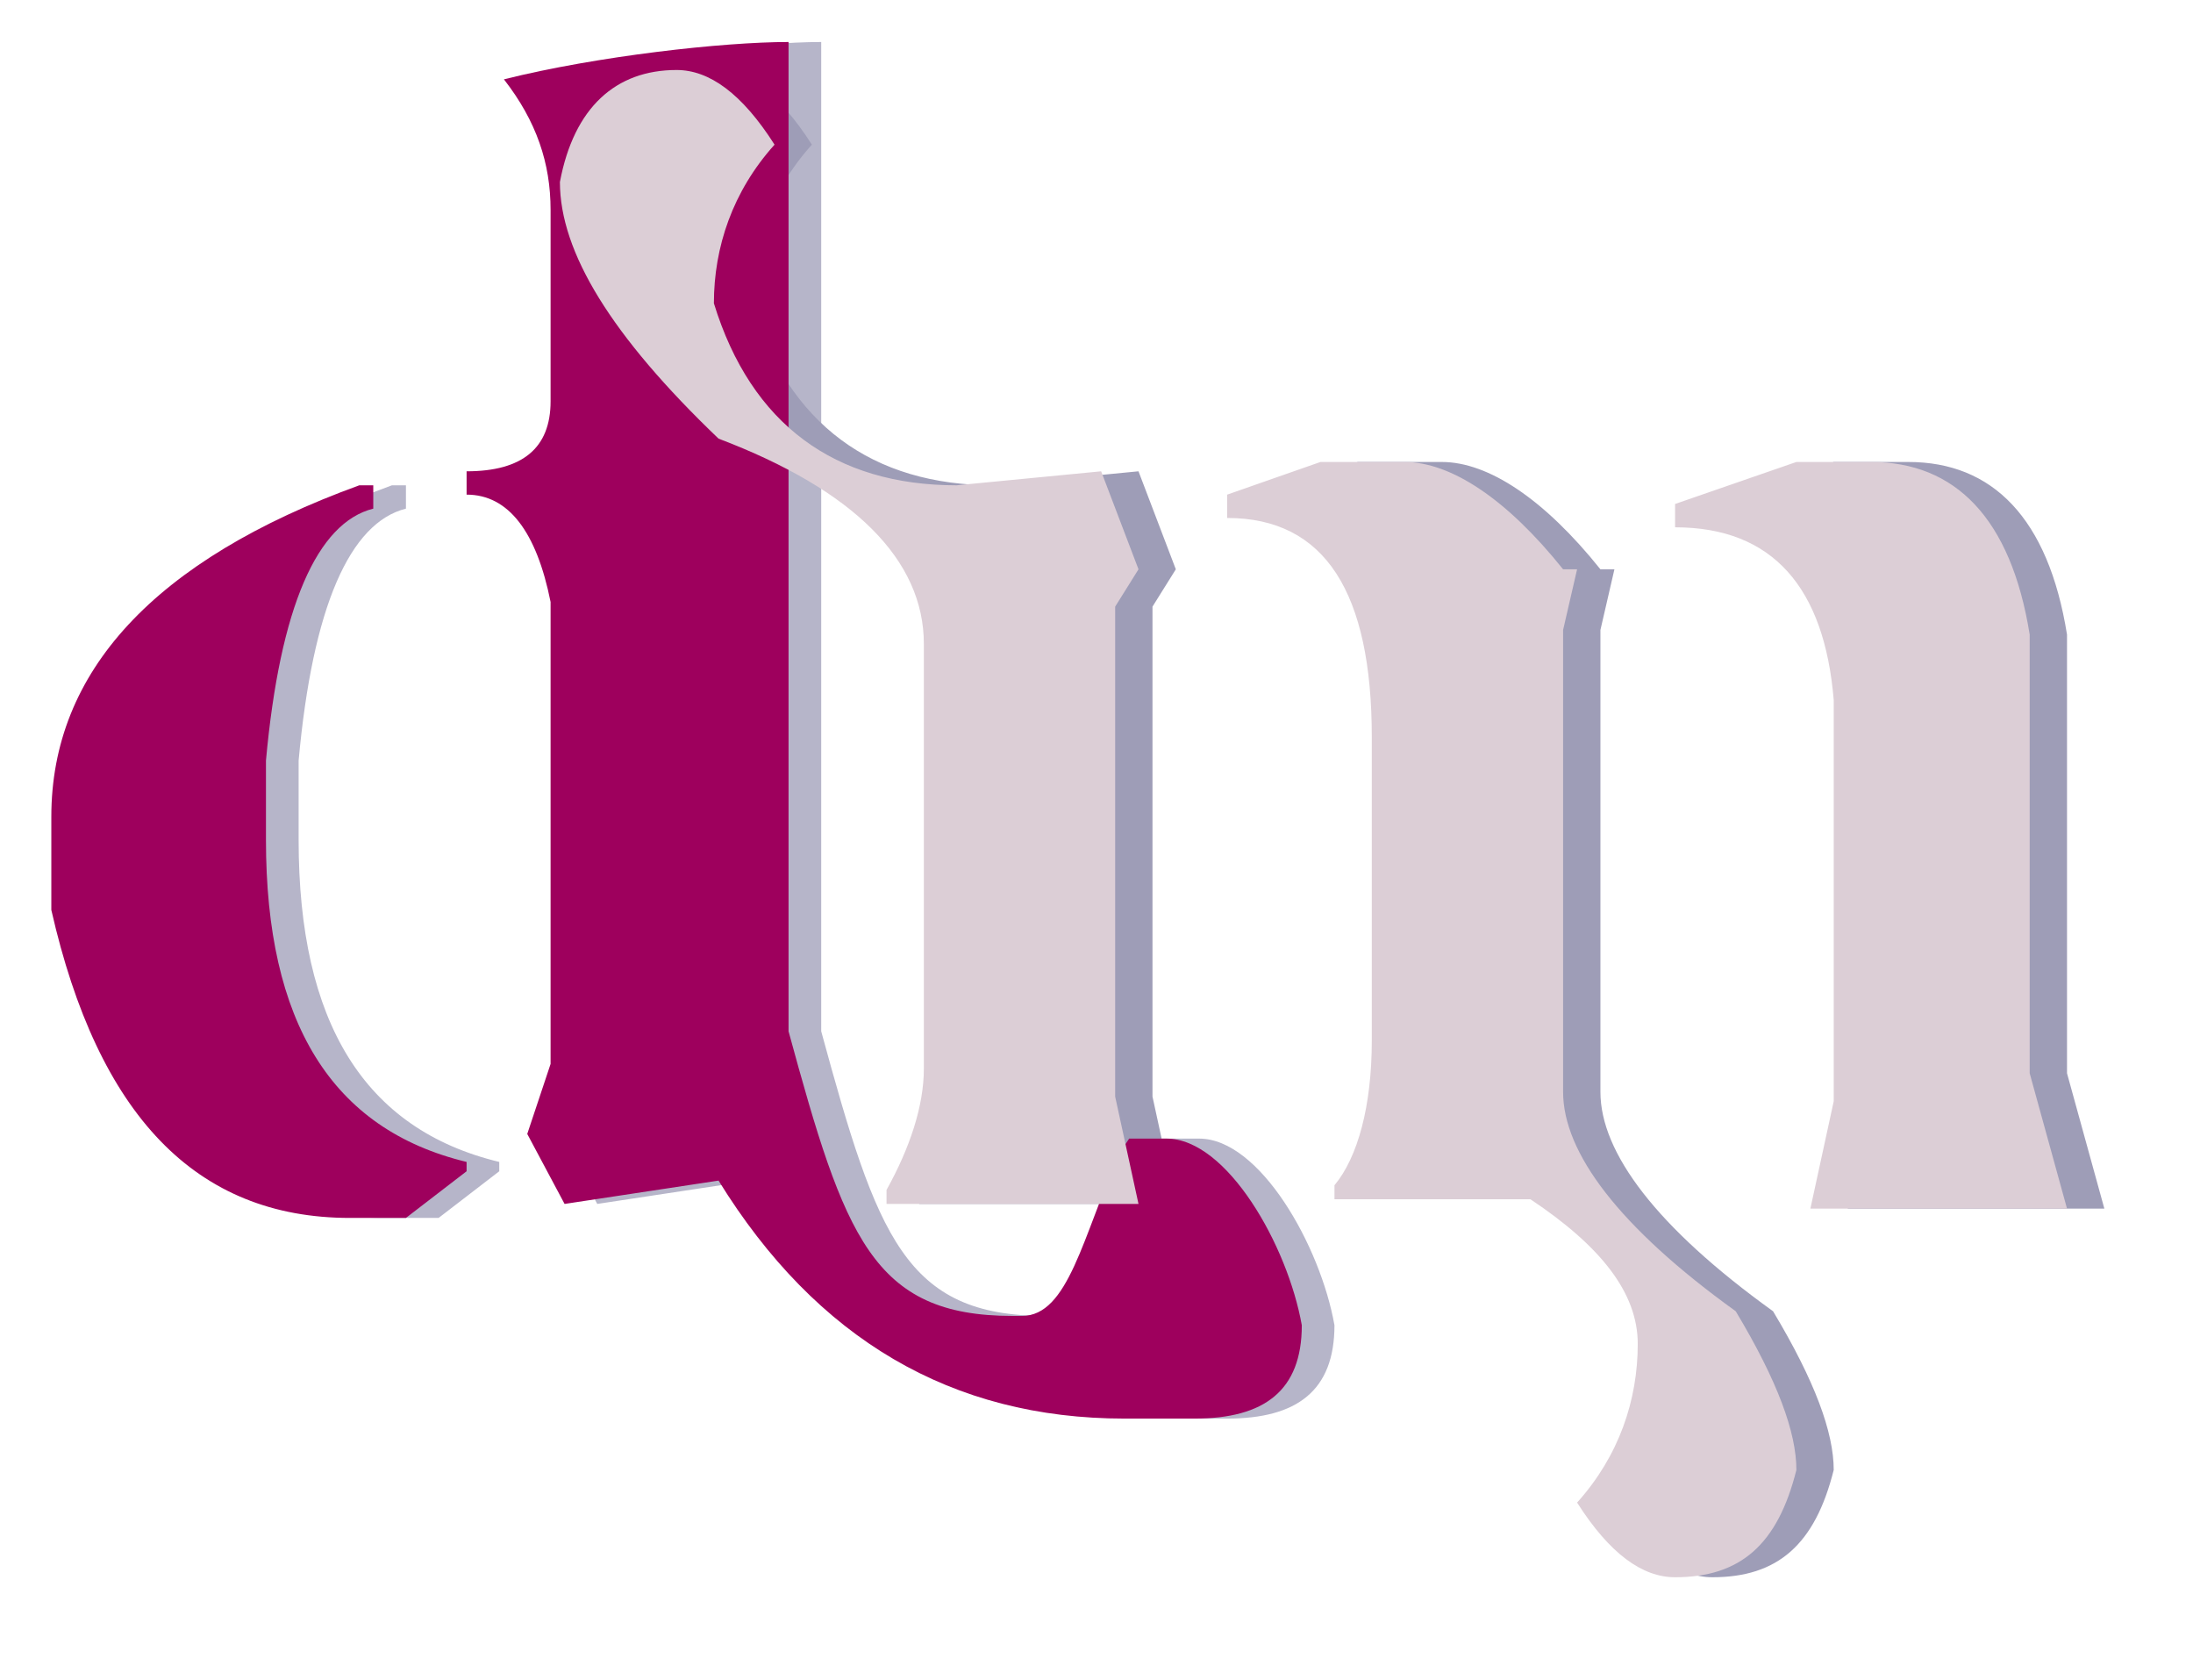<?xml version="1.0" encoding="utf-8"?>
<!-- Generator: Adobe Illustrator 21.0.2, SVG Export Plug-In . SVG Version: 6.00 Build 0)  -->
<svg version="1.1" id="Layer_1" xmlns="http://www.w3.org/2000/svg" xmlns:xlink="http://www.w3.org/1999/xlink" x="0px" y="0px"
	 viewBox="0 0 47 36" style="enable-background:new 0 0 47 36;" xml:space="preserve">
<style type="text/css">
	.st0{fill:#B6B5C9;}
	.st1{fill:#9E9DB7;}
	.st2{fill:#9E005D;}
	.st3{fill:#DCCED6;}
</style>
<g>
	<g>
		<path class="st0" d="M8.7,10.4v0.5c-1.2,0.3-2,2.1-2.3,5.4V18c0,3.9,1.4,6.2,4.3,6.9v0.2l-1.3,1H8.2c-3.3,0-5.4-2.2-6.4-6.6v-2
			c0-3.1,2.2-5.5,6.6-7.1H8.7z M17.6,0.9v21.2c1.2,4.4,1.8,6.1,4.8,6.1h0.2c1,0,1.3-1.7,2.1-3.5l0.2-0.3h0.8c1.3,0,2.6,2.3,2.9,4
			c0,1.4-0.8,2-2.3,2h-1.5c-3.7,0-6.6-1.7-8.7-5.1l-3.3,0.5l-0.8-1.5l0.5-1.5v-9.9c-0.3-1.5-0.9-2.3-1.8-2.3v-0.5
			c1.2,0,1.8-0.5,1.8-1.5V4.5c0-1-0.3-1.9-1-2.8C13.6,1.2,16.3,0.9,17.6,0.9z"/>
	</g>
	<g>
		<path class="st1" d="M15.3,1.5c0.7,0,1.4,0.5,2.1,1.6c-0.9,1-1.3,2.2-1.3,3.4c0.8,2.6,2.6,3.9,5.2,3.9l3.1-0.3l0.8,2.1L24.7,13
			v10.5l0.5,2.3h-5.5v-0.3c0.5-0.9,0.8-1.8,0.8-2.6v-9.1c0-1.8-1.5-3.3-4.4-4.4c-2.3-2.2-3.4-4-3.4-5.5C13,2.3,13.9,1.5,15.3,1.5z
			 M29.1,9.9h1.8c1,0,2.2,0.8,3.4,2.3h0.3l-0.3,1.3v9.9c0,1.3,1.2,2.9,3.7,4.7c0.9,1.5,1.3,2.6,1.3,3.4c-0.4,1.6-1.2,2.3-2.6,2.3
			c-0.7,0-1.4-0.5-2.1-1.6c0.9-1,1.3-2.2,1.3-3.4c0-1.1-0.8-2.1-2.3-3.1h-4.2v-0.3c0.5-0.6,0.8-1.7,0.8-3.1v-6.5
			c0-3.1-1-4.7-3.1-4.7v-0.5L29.1,9.9z M39.3,9.9h1.6c1.8,0,3,1.2,3.4,3.7V23l0.8,2.9h-5.5l0.5-2.3v-8.6c-0.2-2.4-1.3-3.7-3.4-3.7
			v-0.5L39.3,9.9z"/>
	</g>
	<g>
		<path class="st2" d="M8,10.4v0.5c-1.2,0.3-2,2.1-2.3,5.4V18c0,3.9,1.4,6.2,4.3,6.9v0.2l-1.3,1H7.5c-3.3,0-5.4-2.2-6.4-6.6v-2
			c0-3.1,2.2-5.5,6.6-7.1H8z M16.9,0.9v21.2c1.2,4.4,1.8,6.1,4.8,6.1h0.2c1,0,1.3-1.7,2.1-3.5l0.2-0.3H25c1.3,0,2.6,2.3,2.9,4
			c0,1.4-0.8,2-2.3,2h-1.5c-3.7,0-6.6-1.7-8.7-5.1l-3.3,0.5l-0.8-1.5l0.5-1.5v-9.9c-0.3-1.5-0.9-2.3-1.8-2.3v-0.5
			c1.2,0,1.8-0.5,1.8-1.5V4.5c0-1-0.3-1.9-1-2.8C12.8,1.2,15.5,0.9,16.9,0.9z"/>
	</g>
	<g>
		<path class="st3" d="M14.5,1.5c0.7,0,1.4,0.5,2.1,1.6c-0.9,1-1.3,2.2-1.3,3.4c0.8,2.6,2.6,3.9,5.2,3.9l3.1-0.3l0.8,2.1L23.9,13
			v10.5l0.5,2.3H19v-0.3c0.5-0.9,0.8-1.8,0.8-2.6v-9.1c0-1.8-1.5-3.3-4.4-4.4c-2.3-2.2-3.4-4-3.4-5.5C12.3,2.3,13.2,1.5,14.5,1.5z
			 M28.3,9.9h1.8c1,0,2.2,0.8,3.4,2.3h0.3l-0.3,1.3v9.9c0,1.3,1.2,2.9,3.7,4.7c0.9,1.5,1.3,2.6,1.3,3.4c-0.4,1.6-1.2,2.3-2.6,2.3
			c-0.7,0-1.4-0.5-2.1-1.6c0.9-1,1.3-2.2,1.3-3.4c0-1.1-0.8-2.1-2.3-3.1h-4.2v-0.3c0.5-0.6,0.8-1.7,0.8-3.1v-6.5
			c0-3.1-1-4.7-3.1-4.7v-0.5L28.3,9.9z M38.5,9.9h1.6c1.8,0,3,1.2,3.4,3.7V23l0.8,2.9h-5.5l0.5-2.3v-8.6c-0.2-2.4-1.3-3.7-3.4-3.7
			v-0.5L38.5,9.9z"/>
	</g>
</g>
</svg>
